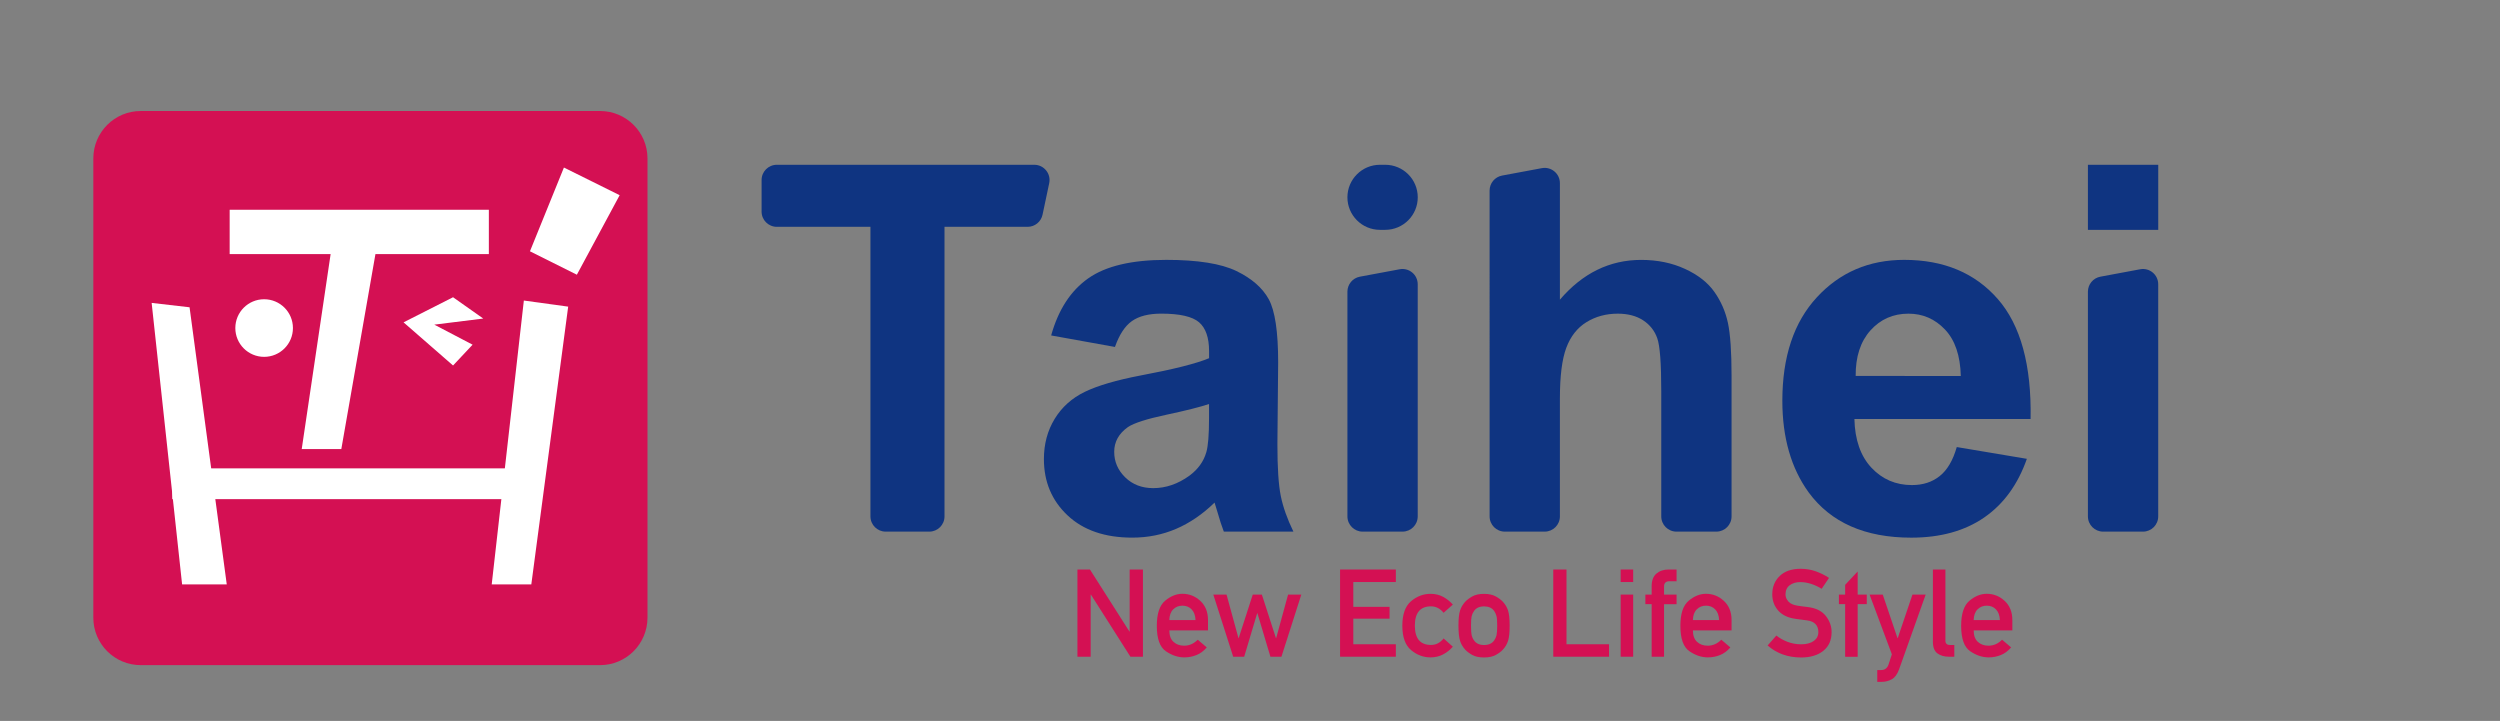 <?xml version="1.0" encoding="utf-8"?>
<!-- Generator: Adobe Illustrator 26.0.1, SVG Export Plug-In . SVG Version: 6.00 Build 0)  -->
<svg version="1.1" id="图层_1" xmlns="http://www.w3.org/2000/svg" xmlns:xlink="http://www.w3.org/1999/xlink" x="0px" y="0px"
	 viewBox="0 0 697 201" style="enable-background:new 0 0 697 201;" xml:space="preserve">
<rect x="0" y="0" width="697" height="201" fill="#808080" stroke="none"/>
<style type="text/css">
	.st0{fill:#0F3481;}
	.st1{enable-background:new    ;}
	.st2{fill:#D41053;}
	.st3{fill:#FFFFFF;}
</style>
<g>
	<g>
		<g>
			<path class="st0" d="M242.68,143.97V63.24h-26.1c-2.35,0-4.25-1.9-4.25-4.25v-8.8c0-2.35,1.9-4.25,4.25-4.25h71.78
				c2.7,0,4.72,2.49,4.16,5.13l-1.86,8.8c-0.42,1.96-2.15,3.37-4.16,3.37h-23.17v80.73c0,2.35-1.9,4.25-4.25,4.25h-12.15
				C244.59,148.22,242.68,146.32,242.68,143.97z"/>
			<path class="st0" d="M310.85,96.73l-17.79-3.21c2-7.16,5.44-12.46,10.33-15.91c4.88-3.44,12.14-5.16,21.77-5.16
				c8.74,0,15.25,1.04,19.53,3.1c4.28,2.07,7.29,4.7,9.04,7.88c1.74,3.19,2.62,9.04,2.62,17.55l-0.21,22.88
				c0,6.51,0.31,11.31,0.94,14.41c0.63,3.09,1.8,6.41,3.52,9.94h-19.4c-0.51-1.3-1.14-3.23-1.88-5.79c-0.33-1.16-0.56-1.93-0.7-2.3
				c-3.35,3.26-6.93,5.7-10.74,7.33s-7.88,2.44-12.21,2.44c-7.63,0-13.64-2.07-18.04-6.21s-6.59-9.37-6.59-15.7
				c0-4.19,1-7.92,3-11.2s4.8-5.79,8.41-7.54c3.6-1.74,8.8-3.27,15.59-4.57c9.16-1.72,15.51-3.32,19.05-4.81v-1.95
				c0-3.77-0.93-6.45-2.79-8.06c-1.86-1.6-5.37-2.41-10.54-2.41c-3.49,0-6.21,0.69-8.16,2.06
				C313.64,90.88,312.06,93.29,310.85,96.73z M337.08,112.64c-2.51,0.84-6.49,1.84-11.93,3s-9,2.3-10.67,3.42
				c-2.56,1.81-3.84,4.12-3.84,6.91c0,2.74,1.02,5.12,3.07,7.12c2.05,2,4.65,3,7.81,3c3.53,0,6.91-1.16,10.12-3.49
				c2.37-1.77,3.93-3.93,4.67-6.49c0.51-1.67,0.77-4.86,0.77-9.56V112.64z"/>
			<path class="st0" d="M375.66,55.01L375.66,55.01c0-5.01,4.06-9.07,9.07-9.07h1.47c5.01,0,9.07,4.06,9.07,9.07l0,0
				c0,5.01-4.06,9.07-9.07,9.07h-1.47C379.72,64.08,375.66,60.02,375.66,55.01z M375.66,143.97V81.32c0-2.05,1.46-3.8,3.47-4.18
				l11.1-2.07c2.62-0.49,5.03,1.52,5.03,4.18v64.72c0,2.35-1.9,4.25-4.25,4.25h-11.1C377.57,148.22,375.66,146.32,375.66,143.97z"/>
			<path class="st0" d="M434.9,51.06v32.49c6.33-7.4,13.88-11.09,22.67-11.09c4.51,0,8.58,0.84,12.21,2.51
				c3.63,1.67,6.36,3.81,8.2,6.42c1.84,2.61,3.09,5.49,3.77,8.65c0.67,3.16,1.01,8.07,1.01,14.72v39.21c0,2.35-1.9,4.25-4.25,4.25
				h-11.1c-2.35,0-4.25-1.9-4.25-4.25v-34.89c0-7.77-0.37-12.7-1.12-14.79c-0.74-2.09-2.06-3.76-3.94-4.99
				c-1.88-1.23-4.25-1.85-7.08-1.85c-3.26,0-6.16,0.79-8.72,2.37s-4.43,3.97-5.62,7.15c-1.19,3.19-1.78,7.9-1.78,14.13v32.87
				c0,2.35-1.9,4.25-4.25,4.25h-11.1c-2.35,0-4.25-1.9-4.25-4.25V53.13c0-2.05,1.46-3.8,3.47-4.18l11.1-2.07
				C432.48,46.39,434.9,48.4,434.9,51.06z"/>
			<path class="st0" d="M545.55,124.64l19.54,3.28c-2.51,7.16-6.48,12.62-11.9,16.36c-5.42,3.74-12.2,5.62-20.34,5.62
				c-12.88,0-22.42-4.21-28.6-12.63c-4.88-6.74-7.33-15.26-7.33-25.54c0-12.28,3.21-21.9,9.63-28.85
				c6.42-6.95,14.53-10.43,24.35-10.43c11.02,0,19.72,3.64,26.09,10.92c6.37,7.28,9.42,18.43,9.14,33.45h-49.12
				c0.14,5.81,1.72,10.34,4.74,13.57c3.02,3.23,6.79,4.85,11.3,4.85c3.07,0,5.65-0.84,7.74-2.51
				C542.9,131.06,544.48,128.36,545.55,124.64z M546.67,104.82c-0.14-5.67-1.6-9.99-4.4-12.94c-2.79-2.95-6.19-4.43-10.19-4.43
				c-4.28,0-7.81,1.56-10.6,4.67c-2.79,3.12-4.16,7.35-4.12,12.7C517.36,104.82,546.67,104.82,546.67,104.82z"/>
			<path class="st0" d="M582.11,64.08V45.94h19.61v18.14H582.11z M582.11,143.97V81.32c0-2.05,1.46-3.8,3.47-4.18l11.1-2.07
				c2.62-0.49,5.03,1.52,5.03,4.18v64.72c0,2.35-1.9,4.25-4.25,4.25h-11.1C584.01,148.22,582.11,146.32,582.11,143.97z"/>
		</g>
	</g>
	<g class="st1">
		<path class="st2" d="M300.39,183.09v-24.31h3.49l11,17.29h0.07v-17.29h3.7v24.31h-3.49l-11-17.29h-0.08v17.29H300.39z"/>
		<path class="st2" d="M336.79,175.75h-10.78c0,1.42,0.39,2.49,1.16,3.2c0.77,0.71,1.76,1.07,2.96,1.07c1.44,0,2.7-0.56,3.8-1.67
			l2.52,2.15c-0.86,1-1.82,1.72-2.9,2.14c-1.07,0.43-2.19,0.64-3.36,0.64c-1.78,0-3.5-0.58-5.17-1.73c-1.67-1.15-2.5-3.51-2.5-7.07
			c0-3.37,0.77-5.7,2.31-6.99c1.54-1.29,3.15-1.94,4.83-1.94c1.9,0,3.56,0.66,4.99,1.98c1.42,1.32,2.14,3.09,2.14,5.33V175.75z
			 M326.01,172.88h7.31c-0.06-1.3-0.42-2.3-1.1-2.99c-0.68-0.69-1.53-1.03-2.55-1.03c-1.03,0-1.89,0.34-2.58,1.03
			C326.4,170.58,326.04,171.58,326.01,172.88z"/>
		<path class="st2" d="M354.19,183.09l-3.62-12.11h-0.07l-3.62,12.11h-3.07l-5.54-17.32h3.69l3.32,12.13h0.07l3.92-12.13h2.54
			l3.92,12.13h0.07l3.32-12.13h3.69l-5.54,17.32H354.19z"/>
		<path class="st2" d="M373.61,183.09v-24.31h15.55v3.49H377.3v6.92h10.11v3.29H377.3v7.14h11.86v3.47H373.61z"/>
		<path class="st2" d="M402.48,178l2.57,2.3c-0.76,0.87-1.65,1.58-2.69,2.14c-1.04,0.56-2.22,0.84-3.53,0.84
			c-2,0-3.81-0.68-5.43-2.04c-1.62-1.36-2.43-3.63-2.43-6.8s0.81-5.44,2.43-6.82c1.62-1.37,3.43-2.06,5.43-2.06
			c1.31,0,2.49,0.28,3.53,0.85c1.04,0.57,1.94,1.29,2.69,2.15l-2.57,2.29c-0.98-1.2-2.15-1.8-3.52-1.8c-3,0-4.5,1.8-4.5,5.39
			c0,3.58,1.5,5.37,4.5,5.37C400.34,179.82,401.51,179.21,402.48,178z"/>
		<path class="st2" d="M406.62,174.42c0-1.86,0.14-3.24,0.43-4.16s0.77-1.74,1.43-2.47c0.48-0.52,1.14-1.02,1.98-1.5
			c0.84-0.48,1.94-0.72,3.3-0.72c1.33,0,2.42,0.24,3.27,0.72c0.85,0.48,1.51,0.98,1.99,1.5c0.67,0.73,1.15,1.56,1.44,2.47
			s0.43,2.3,0.43,4.16c0,1.89-0.14,3.29-0.43,4.21s-0.77,1.74-1.44,2.47c-0.48,0.53-1.14,1.03-1.99,1.5
			c-0.85,0.47-1.94,0.7-3.27,0.7c-1.36,0-2.46-0.23-3.3-0.7c-0.84-0.47-1.5-0.97-1.98-1.5c-0.67-0.73-1.15-1.56-1.43-2.47
			S406.62,176.31,406.62,174.42z M417.42,174.45c0-1.26-0.06-2.14-0.19-2.65c-0.13-0.51-0.35-1-0.66-1.47
			c-0.61-0.85-1.55-1.27-2.8-1.27c-1.28,0-2.21,0.42-2.8,1.27c-0.33,0.47-0.56,0.96-0.68,1.47c-0.12,0.51-0.17,1.38-0.17,2.62
			c0,1.27,0.06,2.16,0.17,2.68c0.12,0.52,0.34,1,0.68,1.46c0.59,0.85,1.52,1.27,2.8,1.27c1.26,0,2.19-0.42,2.8-1.27
			c0.31-0.46,0.53-0.94,0.66-1.45C417.35,176.59,417.42,175.71,417.42,174.45z"/>
		<path class="st2" d="M433.05,183.09v-24.31h3.69v20.84h11.86v3.47H433.05z"/>
		<path class="st2" d="M451.84,162.27v-3.49h3.49v3.49H451.84z M451.84,183.09v-17.32h3.49v17.32H451.84z"/>
		<path class="st2" d="M460.48,183.09v-14.65h-1.75v-2.67h1.75v-2.29c0-1.61,0.44-2.8,1.33-3.56c0.89-0.76,2.01-1.14,3.37-1.14h2.25
			v3.27h-1.97c-1.01,0-1.52,0.48-1.52,1.44v2.29h3.49v2.67h-3.49v14.65H460.48z"/>
		<path class="st2" d="M482.76,175.75h-10.78c0,1.42,0.39,2.49,1.16,3.2s1.76,1.07,2.96,1.07c1.43,0,2.7-0.56,3.8-1.67l2.52,2.15
			c-0.86,1-1.82,1.72-2.9,2.14c-1.07,0.43-2.19,0.64-3.36,0.64c-1.78,0-3.5-0.58-5.17-1.73c-1.67-1.15-2.5-3.51-2.5-7.07
			c0-3.37,0.77-5.7,2.31-6.99c1.54-1.29,3.15-1.94,4.83-1.94c1.9,0,3.56,0.66,4.99,1.98c1.42,1.32,2.14,3.09,2.14,5.33V175.75z
			 M471.98,172.88h7.31c-0.06-1.3-0.42-2.3-1.1-2.99c-0.68-0.69-1.53-1.03-2.55-1.03c-1.04,0-1.89,0.34-2.58,1.03
			C472.37,170.58,472.01,171.58,471.98,172.88z"/>
		<path class="st2" d="M492.81,179.96l2.44-2.77c0.91,0.73,1.96,1.32,3.15,1.77c1.19,0.44,2.44,0.67,3.74,0.67
			c1.5,0,2.68-0.31,3.54-0.93c0.86-0.62,1.28-1.44,1.28-2.45c0-1.91-1.06-3.01-3.17-3.29c-0.56-0.07-1.07-0.13-1.55-0.2
			c-0.48-0.07-1.04-0.14-1.67-0.23c-2.1-0.29-3.7-1.06-4.81-2.31c-1.1-1.25-1.65-2.76-1.65-4.53c0-2.07,0.69-3.77,2.08-5.11
			s3.33-2,5.85-2c1.5,0,2.91,0.24,4.24,0.72c1.32,0.48,2.54,1.08,3.65,1.82l-2.05,3.04c-0.89-0.56-1.85-1.01-2.87-1.35
			s-2.07-0.52-3.14-0.52c-1.13,0-2.1,0.29-2.89,0.87s-1.18,1.45-1.18,2.6c0,0.69,0.27,1.33,0.8,1.94s1.42,1,2.65,1.18
			c0.32,0.06,0.71,0.11,1.17,0.17c0.46,0.06,0.98,0.12,1.57,0.19c2.27,0.28,3.95,1.1,5.03,2.47c1.08,1.37,1.63,2.88,1.63,4.54
			c0,2.24-0.77,3.97-2.32,5.21c-1.55,1.24-3.62,1.85-6.22,1.85C498.44,183.29,495.34,182.18,492.81,179.96z"/>
		<path class="st2" d="M514.43,183.11v-14.67h-1.74v-2.67h1.74v-2.72l3.49-3.72v6.44h2.54v2.67h-2.54v14.67H514.43z"/>
		<path class="st2" d="M527.45,182.42l-6.21-16.65h3.67l4.11,12.13h0.07l4.1-12.13h3.69l-7.44,20.91c-0.49,1.33-1.16,2.24-2.02,2.71
			s-1.81,0.71-2.87,0.71h-1.17v-3.29h1.04c1.04,0,1.74-0.5,2.09-1.5L527.45,182.42z"/>
		<path class="st2" d="M538.89,178.9v-20.12h3.49v19.84c0,0.8,0.43,1.2,1.3,1.2h1.18v3.27h-1.54c-1.27,0-2.33-0.31-3.17-0.93
			C539.32,181.55,538.89,180.46,538.89,178.9z"/>
		<path class="st2" d="M561.04,175.75h-10.78c0,1.42,0.39,2.49,1.16,3.2s1.76,1.07,2.96,1.07c1.43,0,2.7-0.56,3.8-1.67l2.52,2.15
			c-0.86,1-1.82,1.72-2.9,2.14c-1.07,0.43-2.19,0.64-3.36,0.64c-1.78,0-3.5-0.58-5.17-1.73c-1.67-1.15-2.5-3.51-2.5-7.07
			c0-3.37,0.77-5.7,2.31-6.99c1.54-1.29,3.15-1.94,4.83-1.94c1.9,0,3.56,0.66,4.99,1.98c1.42,1.32,2.14,3.09,2.14,5.33V175.75z
			 M550.26,172.88h7.31c-0.06-1.3-0.42-2.3-1.1-2.99c-0.68-0.69-1.53-1.03-2.55-1.03c-1.04,0-1.89,0.34-2.58,1.03
			C550.65,170.58,550.29,171.58,550.26,172.88z"/>
	</g>
</g>
<path class="st2" d="M167.3,185.44H39.24c-7.3,0-13.22-5.92-13.22-13.22V44.17c0-7.3,5.92-13.22,13.22-13.22H167.3
	c7.3,0,13.22,5.92,13.22,13.22v128.05C180.51,179.52,174.59,185.44,167.3,185.44z"/>
<g>
	<g>
		<polygon class="st3" points="42.28,84.45 52.85,85.67 63.22,162.93 50.77,162.93 		"/>
		<polygon class="st3" points="146.05,83.79 158.41,85.49 148.13,162.93 137.09,162.93 		"/>
		<polygon class="st3" points="93.08,64.76 105.44,66.46 95.16,125.2 84.12,125.2 		"/>
		<rect x="48.04" y="130.58" class="st3" width="100.18" height="8.58"/>
		<rect x="64.03" y="58.48" class="st3" width="72.26" height="12.36"/>
		<circle class="st3" cx="73.64" cy="91.46" r="8.03"/>
		<polygon class="st3" points="126.31,82.87 112.51,89.87 126.31,101.9 131.76,96.1 121.08,90.51 134.73,88.81 		"/>
	</g>
	<polygon class="st3" points="157.22,46.71 172.76,54.42 160.83,76.59 147.75,70.06 	"/>
</g>
</svg>
